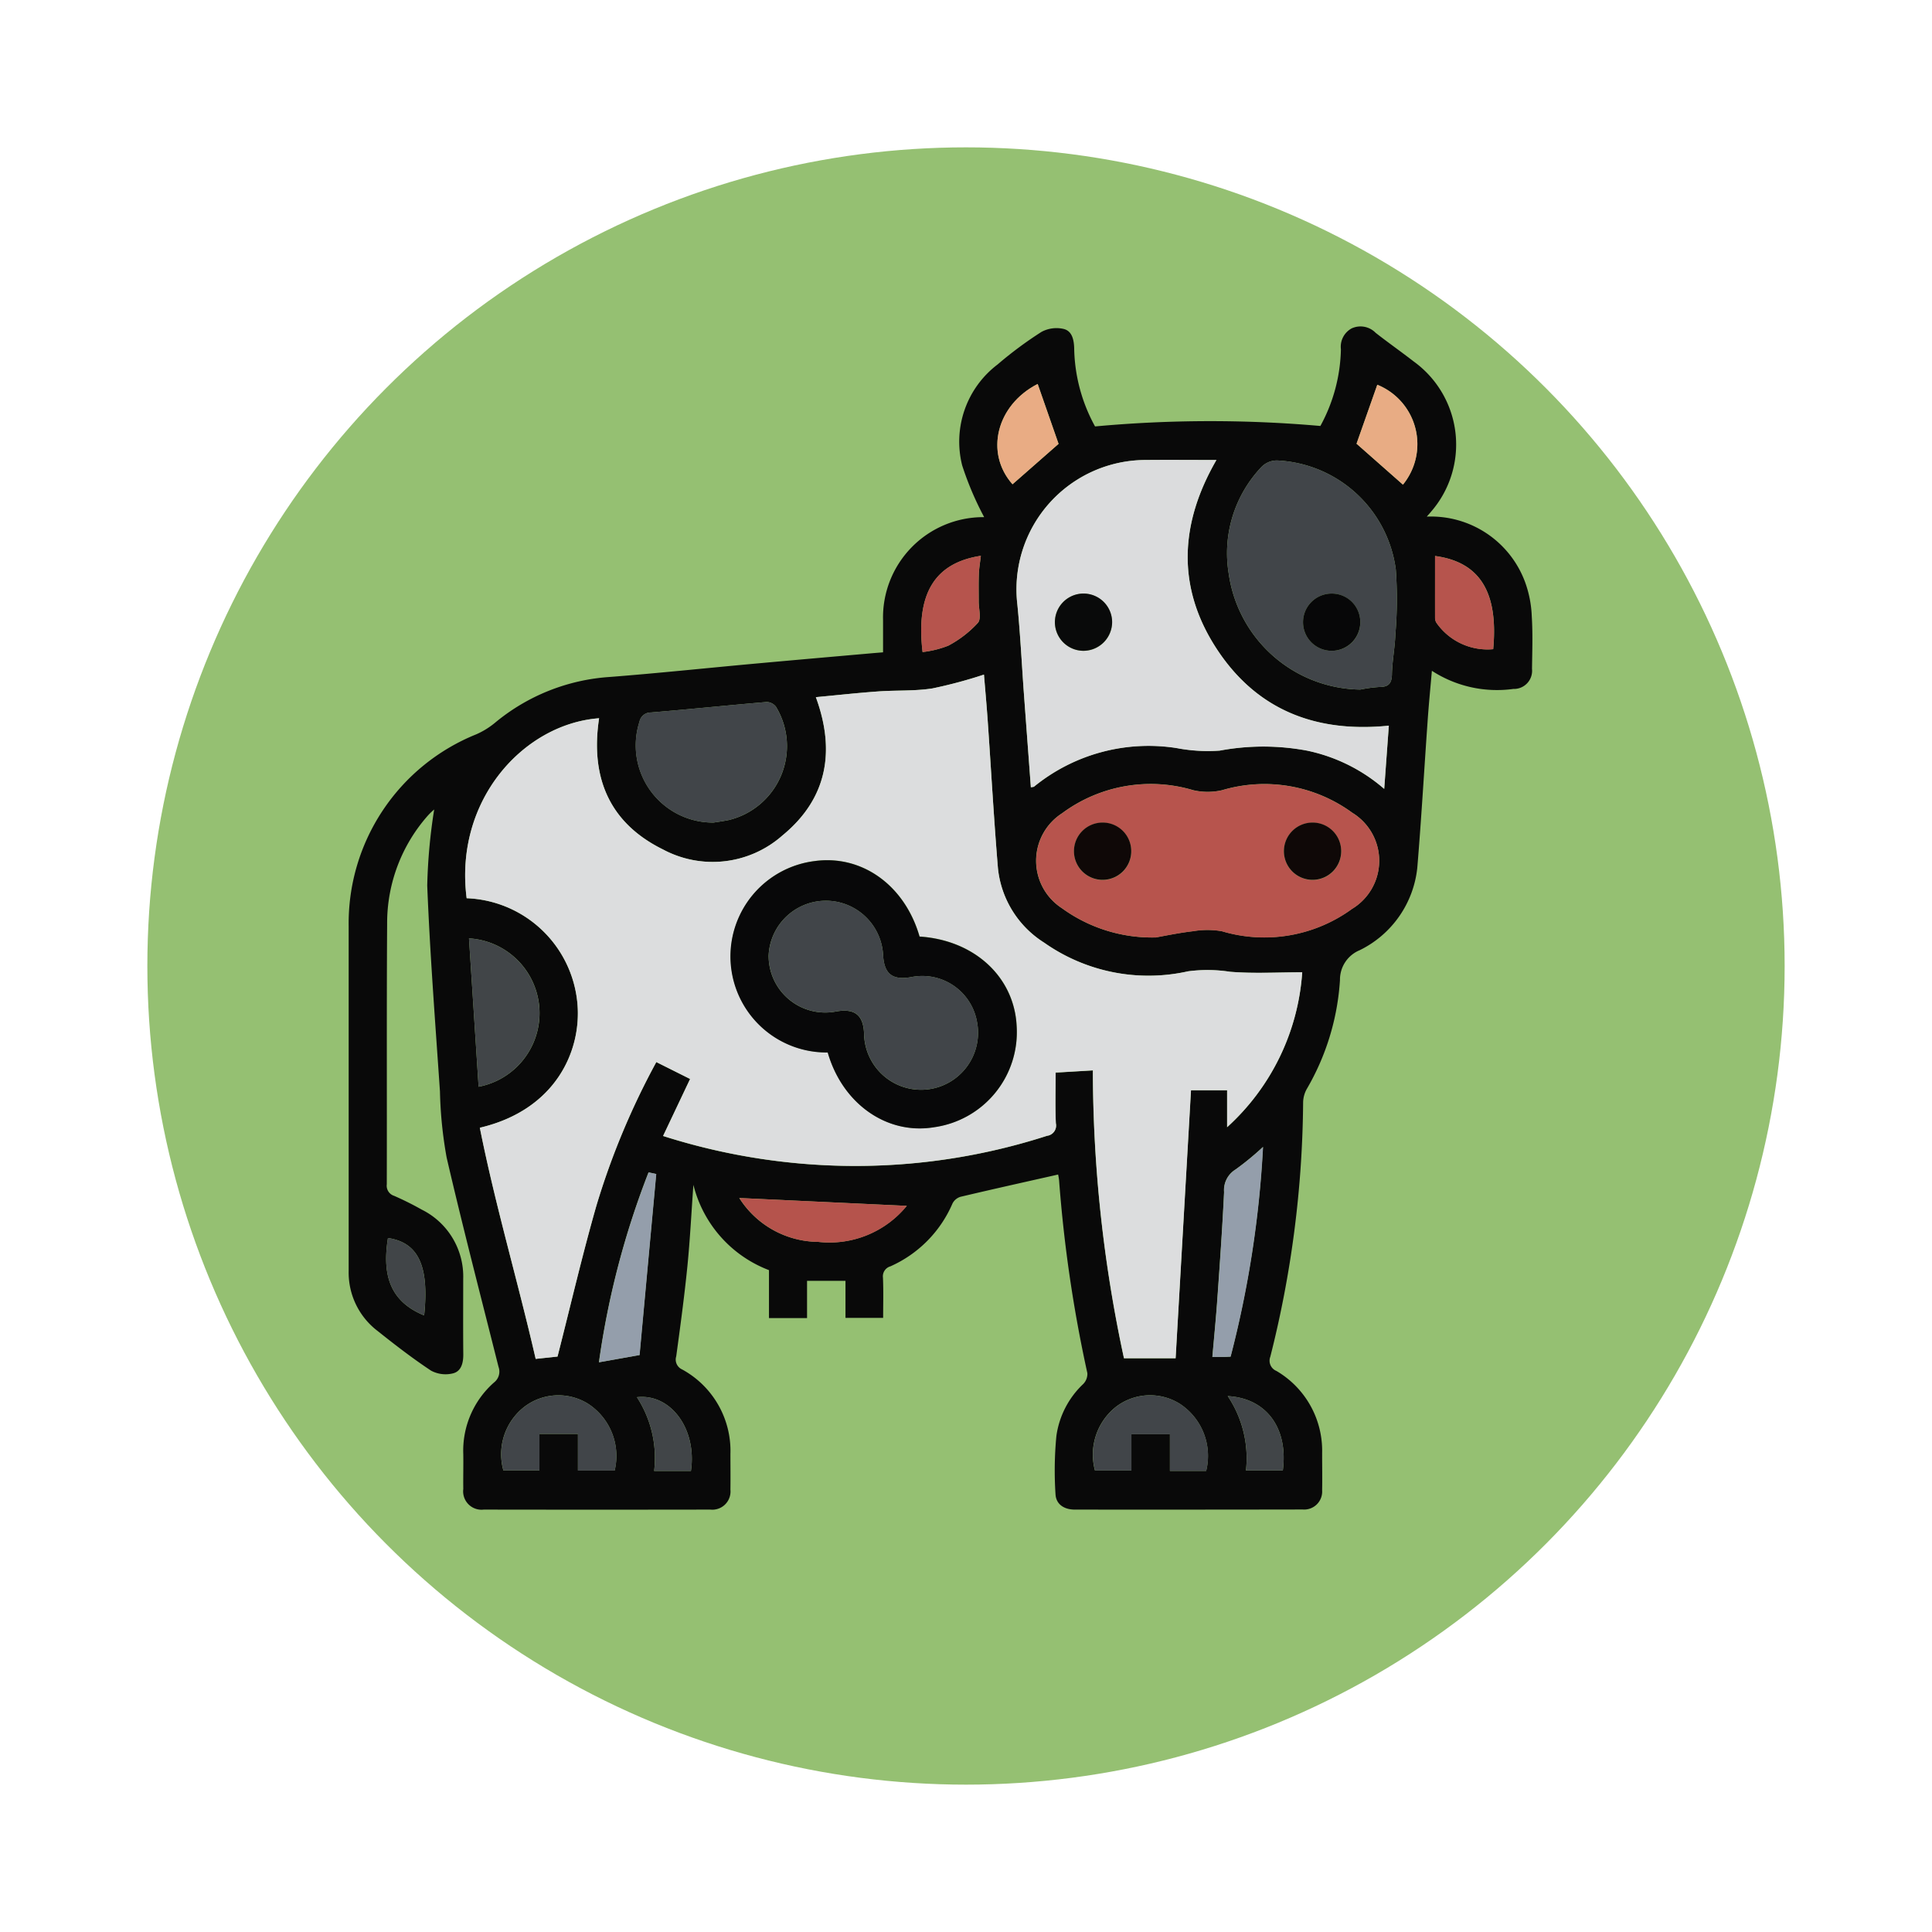 <svg xmlns="http://www.w3.org/2000/svg" xmlns:xlink="http://www.w3.org/1999/xlink" width="118" height="118" viewBox="0 0 118 118">
  <defs>
    <filter id="Elipse_12115" x="0" y="0" width="118" height="118" filterUnits="userSpaceOnUse">
      <feOffset dy="3" input="SourceAlpha"/>
      <feGaussianBlur stdDeviation="3" result="blur"/>
      <feFlood flood-opacity="0.161"/>
      <feComposite operator="in" in2="blur"/>
      <feComposite in="SourceGraphic"/>
    </filter>
    <clipPath id="clip-path">
      <rect id="Rectángulo_410021" data-name="Rectángulo 410021" width="74.729" height="74.729" fill="none"/>
    </clipPath>
  </defs>
  <g id="Grupo_1185337" data-name="Grupo 1185337" transform="translate(-742.501 -3316.159)">
    <g id="Grupo_1181944" data-name="Grupo 1181944" transform="translate(-57.28 1346.159)">
      <g id="Grupo_1181939" data-name="Grupo 1181939" transform="translate(808.781 1976)">
        <g transform="matrix(1, 0, 0, 1, -9, -6)" filter="url(#Elipse_12115)">
          <circle id="Elipse_12115-2" data-name="Elipse 12115" cx="50" cy="50" r="50" transform="translate(9 6)" fill="#95c072"/>
        </g>
      </g>
    </g>
    <g id="Grupo_1185336" data-name="Grupo 1185336" transform="translate(762.635 3334.795)">
      <g id="Grupo_1185335" data-name="Grupo 1185335" clip-path="url(#clip-path)">
        <path id="Trazado_1051557" data-name="Trazado 1051557" d="M45.793,54.553c-2.018.456-3.991.893-5.957,1.359a.814.814,0,0,0-.489.41,7.394,7.394,0,0,1-3.793,3.838.634.634,0,0,0-.453.69c.035.8.011,1.6.011,2.456h-2.3V61.043H30.465v2.275H28.14V60.391a7.508,7.508,0,0,1-4.617-5.211c-.125,1.741-.206,3.372-.369,5-.184,1.83-.431,3.654-.68,5.477a.66.66,0,0,0,.363.8,5.668,5.668,0,0,1,2.948,5.161c0,.728.01,1.457,0,2.185a1.111,1.111,0,0,1-1.224,1.213q-6.921.011-13.843,0a1.123,1.123,0,0,1-1.249-1.26c-.01-.7.01-1.408,0-2.112a5.551,5.551,0,0,1,1.881-4.395.839.839,0,0,0,.271-.95c-1.07-4.259-2.177-8.509-3.169-12.786a25.643,25.643,0,0,1-.408-4.042c-.285-4.187-.609-8.374-.777-12.567a34.124,34.124,0,0,1,.425-4.649,4.282,4.282,0,0,0-.374.359,9.9,9.9,0,0,0-2.5,6.577c-.035,5.317-.008,10.635-.021,15.953a.648.648,0,0,0,.448.709,18.5,18.5,0,0,1,1.685.841A4.562,4.562,0,0,1,9.464,60.94c0,1.53-.01,3.06.005,4.589.005.532-.122,1.048-.644,1.17A1.873,1.873,0,0,1,7.5,66.529c-1.13-.748-2.208-1.581-3.269-2.427a4.478,4.478,0,0,1-1.762-3.662q0-10.526,0-21.052a12.441,12.441,0,0,1,7.788-11.721,4.827,4.827,0,0,0,1.154-.712,12.224,12.224,0,0,1,7.025-2.795c2.949-.23,5.892-.542,8.838-.811,2.367-.216,4.734-.422,7.1-.631.214-.019.429-.036.733-.061,0-.667,0-1.313,0-1.959A6.128,6.128,0,0,1,41.248,14.4c.067,0,.134-.016.035,0a19.242,19.242,0,0,1-1.344-3.161A5.919,5.919,0,0,1,42.1,5.077a23.765,23.765,0,0,1,2.685-1.992A1.936,1.936,0,0,1,46.114,2.9c.525.115.646.631.666,1.16a10.227,10.227,0,0,0,1.275,4.8,76.786,76.786,0,0,1,13.762-.028,10.153,10.153,0,0,0,1.254-4.687,1.276,1.276,0,0,1,.652-1.271,1.291,1.291,0,0,1,1.469.268c.764.6,1.559,1.155,2.324,1.75a6.259,6.259,0,0,1,1.055,9.183c-.069.085-.143.165-.255.293a6.128,6.128,0,0,1,6,3.988,6.863,6.863,0,0,1,.413,2.116c.067,1.064.027,2.136.014,3.2A1.109,1.109,0,0,1,73.6,24.893a7.305,7.305,0,0,1-4.972-1.108c-.1,1.136-.2,2.156-.268,3.178-.21,2.952-.377,5.907-.624,8.856a6.337,6.337,0,0,1-3.515,5.03,1.944,1.944,0,0,0-1.207,1.825,15.065,15.065,0,0,1-2.036,6.667,1.759,1.759,0,0,0-.215.815A65.079,65.079,0,0,1,58.759,65.68a.675.675,0,0,0,.373.867,5.646,5.646,0,0,1,2.792,5.031c0,.753.014,1.505,0,2.258a1.1,1.1,0,0,1-1.187,1.174q-6.958.013-13.916.006c-.652,0-1.148-.32-1.181-.939a22.1,22.1,0,0,1,.054-3.561,5.384,5.384,0,0,1,1.638-3.17.884.884,0,0,0,.254-.662,83.931,83.931,0,0,1-1.727-11.772,3.233,3.233,0,0,0-.06-.36M23.321,48.714,21.669,52.2a38.667,38.667,0,0,0,9.113,1.739,38.118,38.118,0,0,0,14.34-1.75.63.63,0,0,0,.537-.76c-.046-1.014-.015-2.032-.015-3.1l2.275-.135a83.7,83.7,0,0,0,1.9,17.582h3.153q.471-8.2.939-16.367h2.207v2.257A14.052,14.052,0,0,0,60.708,42.2c-1.518,0-2.972.087-4.409-.032a9.052,9.052,0,0,0-2.56-.028,11.066,11.066,0,0,1-8.794-1.751,6.1,6.1,0,0,1-2.821-4.543c-.248-3-.416-6-.624-9-.069-.986-.159-1.971-.23-2.828a28.68,28.68,0,0,1-3.154.845c-1.1.17-2.226.1-3.338.185-1.246.09-2.488.227-3.776.348,1.219,3.322.676,6.217-2.04,8.446a6.427,6.427,0,0,1-7.292.858c-3.314-1.63-4.45-4.446-3.907-8.017-4.586.34-8.862,4.988-8.089,10.993a7.06,7.06,0,0,1,6.763,6.409c.269,2.874-1.3,6.516-5.958,7.609.946,4.75,2.329,9.4,3.411,14.119l1.334-.143c.8-3.127,1.512-6.207,2.382-9.242a45.972,45.972,0,0,1,3.652-8.745l2.062,1.032M44.135,30.9c.107-.023.164-.017.2-.043A11.076,11.076,0,0,1,53.044,28.5a10.046,10.046,0,0,0,2.625.158,14.486,14.486,0,0,1,5.342,0A10.432,10.432,0,0,1,65.716,31c.1-1.371.192-2.631.282-3.862-4.5.456-8.11-.986-10.542-4.735s-2.223-7.624.012-11.491c-1.476,0-2.88-.011-4.283,0a7.9,7.9,0,0,0-7.876,8.826c.182,1.809.269,3.628.4,5.442.14,1.9.283,3.8.425,5.718m7.6,9.175c.545-.094,1.421-.281,2.307-.385a5.159,5.159,0,0,1,1.757,0,9.087,9.087,0,0,0,7.953-1.364,3.433,3.433,0,0,0,.011-5.872,9.084,9.084,0,0,0-7.951-1.375,3.9,3.9,0,0,1-1.754,0,9.084,9.084,0,0,0-8.012,1.406,3.448,3.448,0,0,0-.017,5.8,9.367,9.367,0,0,0,5.706,1.789m12.52-15.14a8.1,8.1,0,0,1,1.146-.156c.542,0,.775-.178.787-.762.016-.819.181-1.633.21-2.453a25.3,25.3,0,0,0,.026-3.972,7.672,7.672,0,0,0-7.251-6.65,1.315,1.315,0,0,0-.936.38,7.647,7.647,0,0,0-2.013,6.557,8.233,8.233,0,0,0,8.031,7.055M24.761,33.054c.19-.031.549-.079.9-.148a4.641,4.641,0,0,0,2.9-6.934A.74.74,0,0,0,28,25.691c-2.357.2-4.711.444-7.069.639a.7.7,0,0,0-.7.565,4.713,4.713,0,0,0,4.535,6.159M9.817,40.128c.2,3.057.392,6.055.588,9.062a4.575,4.575,0,0,0-.588-9.062m4.3,30.266h2.354v2.236h2.242a3.8,3.8,0,0,0-1.639-4.088,3.432,3.432,0,0,0-3.891.207,3.67,3.67,0,0,0-1.265,3.877h2.2Zm40.723,2.259a3.8,3.8,0,0,0-1.62-4.106,3.426,3.426,0,0,0-3.892.195,3.718,3.718,0,0,0-1.278,3.887h2.223V70.416h2.354v2.237Zm3.473-19.791a17.059,17.059,0,0,1-1.681,1.382,1.479,1.479,0,0,0-.7,1.382c-.1,2.153-.254,4.3-.406,6.453-.084,1.2-.2,2.39-.309,3.612.289,0,.5,0,.719,0,.119,0,.238-.01.393-.017a64.194,64.194,0,0,0,1.98-12.811m-37.06,1.656-.467-.1a51.392,51.392,0,0,0-3.03,11.6l2.479-.442c.336-3.653.677-7.356,1.018-11.059m5.075,1.468a5.756,5.756,0,0,0,4.812,2.677,6.094,6.094,0,0,0,5.416-2.2l-10.227-.479M37.518,22.64a6.15,6.15,0,0,0,1.571-.388A6.709,6.709,0,0,0,40.9,20.858c.223-.258.048-.863.051-1.31,0-.556-.012-1.113.008-1.668.014-.366.078-.729.122-1.118-2.828.434-3.978,2.324-3.559,5.879m31.3-5.866c0,1.308,0,2.556,0,3.8a.591.591,0,0,0,.08.27,3.805,3.805,0,0,0,3.471,1.619c.323-3.479-.815-5.328-3.555-5.692M44.551,6.267c-2.529,1.293-3.234,4.217-1.536,6.126l2.812-2.468L44.551,6.267M64.026,9.915l2.834,2.5a3.911,3.911,0,0,0-1.566-6.1l-1.268,3.6M23.372,72.656c.378-2.545-1.221-4.741-3.3-4.506a6.8,6.8,0,0,1,1.054,4.506Zm32.787-4.572a6.816,6.816,0,0,1,1.113,4.544h2.251c.34-2.568-.984-4.413-3.364-4.544M7.08,63.156c.316-3.037-.364-4.453-2.212-4.727-.325,2.042-.028,3.818,2.212,4.727" transform="translate(-1.307 -1.451)" fill="#090909"/>
        <path id="Trazado_1051558" data-name="Trazado 1051558" d="M31.33,72.665l-2.061-1.031a45.938,45.938,0,0,0-3.652,8.745c-.871,3.035-1.583,6.116-2.382,9.242l-1.334.143c-1.082-4.722-2.465-9.37-3.411-14.119,4.655-1.093,6.227-4.735,5.958-7.609a7.059,7.059,0,0,0-6.763-6.409c-.773-6.005,3.5-10.653,8.089-10.992-.543,3.571.593,6.387,3.907,8.016a6.427,6.427,0,0,0,7.292-.858c2.716-2.229,3.26-5.124,2.04-8.446,1.288-.121,2.53-.258,3.776-.348,1.112-.08,2.242-.015,3.337-.185a28.556,28.556,0,0,0,3.154-.845c.07.857.161,1.841.229,2.828.209,3,.376,6,.625,9a6.1,6.1,0,0,0,2.821,4.543,11.065,11.065,0,0,0,8.793,1.751,9.038,9.038,0,0,1,2.561.028c1.437.119,2.891.032,4.409.032a14.052,14.052,0,0,1-4.585,9.458V73.356H61.927q-.469,8.164-.939,16.366H57.834a83.7,83.7,0,0,1-1.9-17.582l-2.275.135c0,1.069-.032,2.087.014,3.1a.629.629,0,0,1-.537.76,38.127,38.127,0,0,1-14.339,1.751,38.641,38.641,0,0,1-9.113-1.74l1.651-3.483m14.016-8.7c-.907-3.145-3.536-5.018-6.436-4.606a5.868,5.868,0,0,0,.826,11.686c.9,3.135,3.618,5.045,6.5,4.565a5.862,5.862,0,0,0,5.038-6.207c-.159-2.979-2.58-5.22-5.928-5.438" transform="translate(-9.317 -25.403)" fill="#dcddde"/>
        <path id="Trazado_1051559" data-name="Trazado 1051559" d="M90.061,40.087c-.142-1.913-.285-3.815-.424-5.718-.133-1.814-.219-3.633-.4-5.442A7.9,7.9,0,0,1,97.111,20.1c1.4-.013,2.807,0,4.284,0-2.236,3.867-2.44,7.748-.013,11.491s6.037,5.192,10.542,4.735c-.09,1.232-.182,2.491-.282,3.862a10.429,10.429,0,0,0-4.7-2.331,14.474,14.474,0,0,0-5.342-.005A10.069,10.069,0,0,1,98.97,37.7a11.074,11.074,0,0,0-8.713,2.349c-.032.026-.088.021-.2.043m3.218-8.333a1.748,1.748,0,1,0-1.75-1.748,1.761,1.761,0,0,0,1.75,1.748" transform="translate(-47.233 -10.642)" fill="#dbdcdd"/>
        <path id="Trazado_1051560" data-name="Trazado 1051560" d="M99,71.582A9.365,9.365,0,0,1,93.3,69.794,3.448,3.448,0,0,1,93.314,64a9.082,9.082,0,0,1,8.012-1.406,3.916,3.916,0,0,0,1.754,0,9.084,9.084,0,0,1,7.951,1.375,3.433,3.433,0,0,1-.011,5.872,9.086,9.086,0,0,1-7.953,1.364,5.171,5.171,0,0,0-1.757,0c-.886.1-1.761.291-2.307.385m-1.47-5.264a1.748,1.748,0,1,0-1.753,1.744,1.739,1.739,0,0,0,1.753-1.744m12.824.017a1.749,1.749,0,1,0-1.771,1.727,1.74,1.74,0,0,0,1.771-1.727" transform="translate(-48.575 -32.962)" fill="#b7544d"/>
        <path id="Trazado_1051561" data-name="Trazado 1051561" d="M124.658,34.158a8.234,8.234,0,0,1-8.031-7.055,7.647,7.647,0,0,1,2.013-6.558,1.313,1.313,0,0,1,.936-.38,7.672,7.672,0,0,1,7.251,6.649,25.359,25.359,0,0,1-.026,3.973c-.03.819-.194,1.634-.21,2.453-.012.583-.245.762-.787.762a8.186,8.186,0,0,0-1.146.156m0-4.132a1.748,1.748,0,1,0-1.732,1.765,1.738,1.738,0,0,0,1.732-1.765" transform="translate(-61.71 -10.678)" fill="#414549"/>
        <path id="Trazado_1051562" data-name="Trazado 1051562" d="M44.471,58.888a4.713,4.713,0,0,1-4.535-6.159.7.7,0,0,1,.7-.565c2.358-.2,4.711-.439,7.069-.639a.74.74,0,0,1,.564.281,4.641,4.641,0,0,1-2.9,6.934c-.355.07-.714.118-.9.148" transform="translate(-21.017 -27.285)" fill="#414549"/>
        <path id="Trazado_1051563" data-name="Trazado 1051563" d="M18.09,82.215a4.575,4.575,0,0,1,.588,9.061c-.195-3.006-.39-6-.588-9.061" transform="translate(-9.58 -43.538)" fill="#414548"/>
        <path id="Trazado_1051564" data-name="Trazado 1051564" d="M24.61,143.9v2.231h-2.2a3.67,3.67,0,0,1,1.265-3.877,3.432,3.432,0,0,1,3.891-.206,3.8,3.8,0,0,1,1.639,4.088H26.964V143.9Z" transform="translate(-11.796 -74.955)" fill="#414549"/>
        <path id="Trazado_1051565" data-name="Trazado 1051565" d="M106.012,146.156H103.8v-2.238h-2.354v2.213H99.222a3.718,3.718,0,0,1,1.278-3.886,3.426,3.426,0,0,1,3.892-.195,3.8,3.8,0,0,1,1.62,4.106" transform="translate(-52.474 -74.953)" fill="#414549"/>
        <path id="Trazado_1051566" data-name="Trazado 1051566" d="M117.707,109.284a64.19,64.19,0,0,1-1.98,12.811c-.155.007-.274.016-.393.018-.215,0-.43,0-.719,0,.106-1.222.225-2.415.309-3.612.151-2.15.3-4.3.406-6.453a1.479,1.479,0,0,1,.7-1.382,16.99,16.99,0,0,0,1.681-1.382" transform="translate(-60.696 -57.873)" fill="#949eab"/>
        <path id="Trazado_1051567" data-name="Trazado 1051567" d="M38.472,112.694c-.341,3.7-.682,7.405-1.018,11.059l-2.479.442a51.368,51.368,0,0,1,3.03-11.6l.467.1" transform="translate(-18.522 -59.627)" fill="#949eab"/>
        <path id="Trazado_1051568" data-name="Trazado 1051568" d="M53.2,115.925l10.227.479a6.094,6.094,0,0,1-5.415,2.2,5.756,5.756,0,0,1-4.812-2.677" transform="translate(-28.171 -61.39)" fill="#b5534c"/>
        <path id="Trazado_1051569" data-name="Trazado 1051569" d="M76.88,38.425c-.419-3.554.73-5.445,3.559-5.879-.044.389-.108.753-.122,1.118-.021.555-.006,1.112-.009,1.668,0,.447.173,1.052-.051,1.31a6.7,6.7,0,0,1-1.807,1.394,6.142,6.142,0,0,1-1.57.388" transform="translate(-40.668 -17.235)" fill="#b6544d"/>
        <path id="Trazado_1051570" data-name="Trazado 1051570" d="M143.5,32.574c2.739.364,3.878,2.212,3.555,5.691a3.8,3.8,0,0,1-3.471-1.618.593.593,0,0,1-.08-.27c-.005-1.248,0-2.5,0-3.8" transform="translate(-75.992 -17.25)" fill="#b6544d"/>
        <path id="Trazado_1051571" data-name="Trazado 1051571" d="M89.15,10.237l1.276,3.657-2.812,2.468c-1.7-1.909-.993-4.833,1.536-6.126" transform="translate(-45.907 -5.421)" fill="#e9ac84"/>
        <path id="Trazado_1051572" data-name="Trazado 1051572" d="M133.321,13.938l1.268-3.6a3.911,3.911,0,0,1,1.566,6.1l-2.834-2.5" transform="translate(-70.602 -5.474)" fill="#e8ac84"/>
        <path id="Trazado_1051573" data-name="Trazado 1051573" d="M43.19,146.268H40.946a6.8,6.8,0,0,0-1.055-4.506c2.078-.234,3.677,1.962,3.3,4.506" transform="translate(-21.125 -75.063)" fill="#414548"/>
        <path id="Trazado_1051574" data-name="Trazado 1051574" d="M116.6,141.641c2.38.132,3.7,1.977,3.364,4.544h-2.251a6.816,6.816,0,0,0-1.113-4.544" transform="translate(-61.746 -75.008)" fill="#414548"/>
        <path id="Trazado_1051575" data-name="Trazado 1051575" d="M9.656,125.843c-2.24-.91-2.538-2.686-2.212-4.727,1.849.274,2.528,1.69,2.212,4.727" transform="translate(-3.884 -64.139)" fill="#414548"/>
        <path id="Trazado_1051576" data-name="Trazado 1051576" d="M63.589,76.732c3.348.218,5.769,2.459,5.928,5.438a5.863,5.863,0,0,1-5.038,6.207c-2.882.48-5.6-1.43-6.5-4.565a5.868,5.868,0,0,1-.826-11.687c2.9-.412,5.529,1.461,6.436,4.607m-9.218,1.22a3.457,3.457,0,0,0,4.08,3.362c1.174-.218,1.708.2,1.749,1.357a3.481,3.481,0,1,0,6.9-.714,3.392,3.392,0,0,0-3.957-2.762c-1.212.236-1.73-.167-1.784-1.385a3.5,3.5,0,0,0-6.991.143" transform="translate(-27.56 -38.165)" fill="#080809"/>
        <path id="Trazado_1051577" data-name="Trazado 1051577" d="M95.91,40.944a1.748,1.748,0,1,1,1.746-1.75,1.762,1.762,0,0,1-1.746,1.75" transform="translate(-49.864 -19.832)" fill="#090a0a"/>
        <path id="Trazado_1051578" data-name="Trazado 1051578" d="M100.133,68.931a1.749,1.749,0,1,1-1.743-1.752,1.743,1.743,0,0,1,1.743,1.752" transform="translate(-51.175 -35.576)" fill="#0f0807"/>
        <path id="Trazado_1051579" data-name="Trazado 1051579" d="M127.391,68.949a1.749,1.749,0,1,1-1.726-1.77,1.746,1.746,0,0,1,1.726,1.77" transform="translate(-65.61 -35.576)" fill="#0f0807"/>
        <path id="Trazado_1051580" data-name="Trazado 1051580" d="M129.87,39.179a1.748,1.748,0,1,1-1.764-1.731,1.738,1.738,0,0,1,1.764,1.731" transform="translate(-66.923 -19.831)" fill="#070708"/>
        <path id="Trazado_1051581" data-name="Trazado 1051581" d="M56.991,80.61a3.5,3.5,0,0,1,6.991-.143c.054,1.218.572,1.621,1.784,1.385a3.392,3.392,0,0,1,3.957,2.762,3.481,3.481,0,1,1-6.9.714c-.041-1.161-.574-1.575-1.749-1.357a3.457,3.457,0,0,1-4.08-3.362" transform="translate(-30.18 -40.824)" fill="#414549"/>
      </g>
    </g>
  </g>
</svg>
